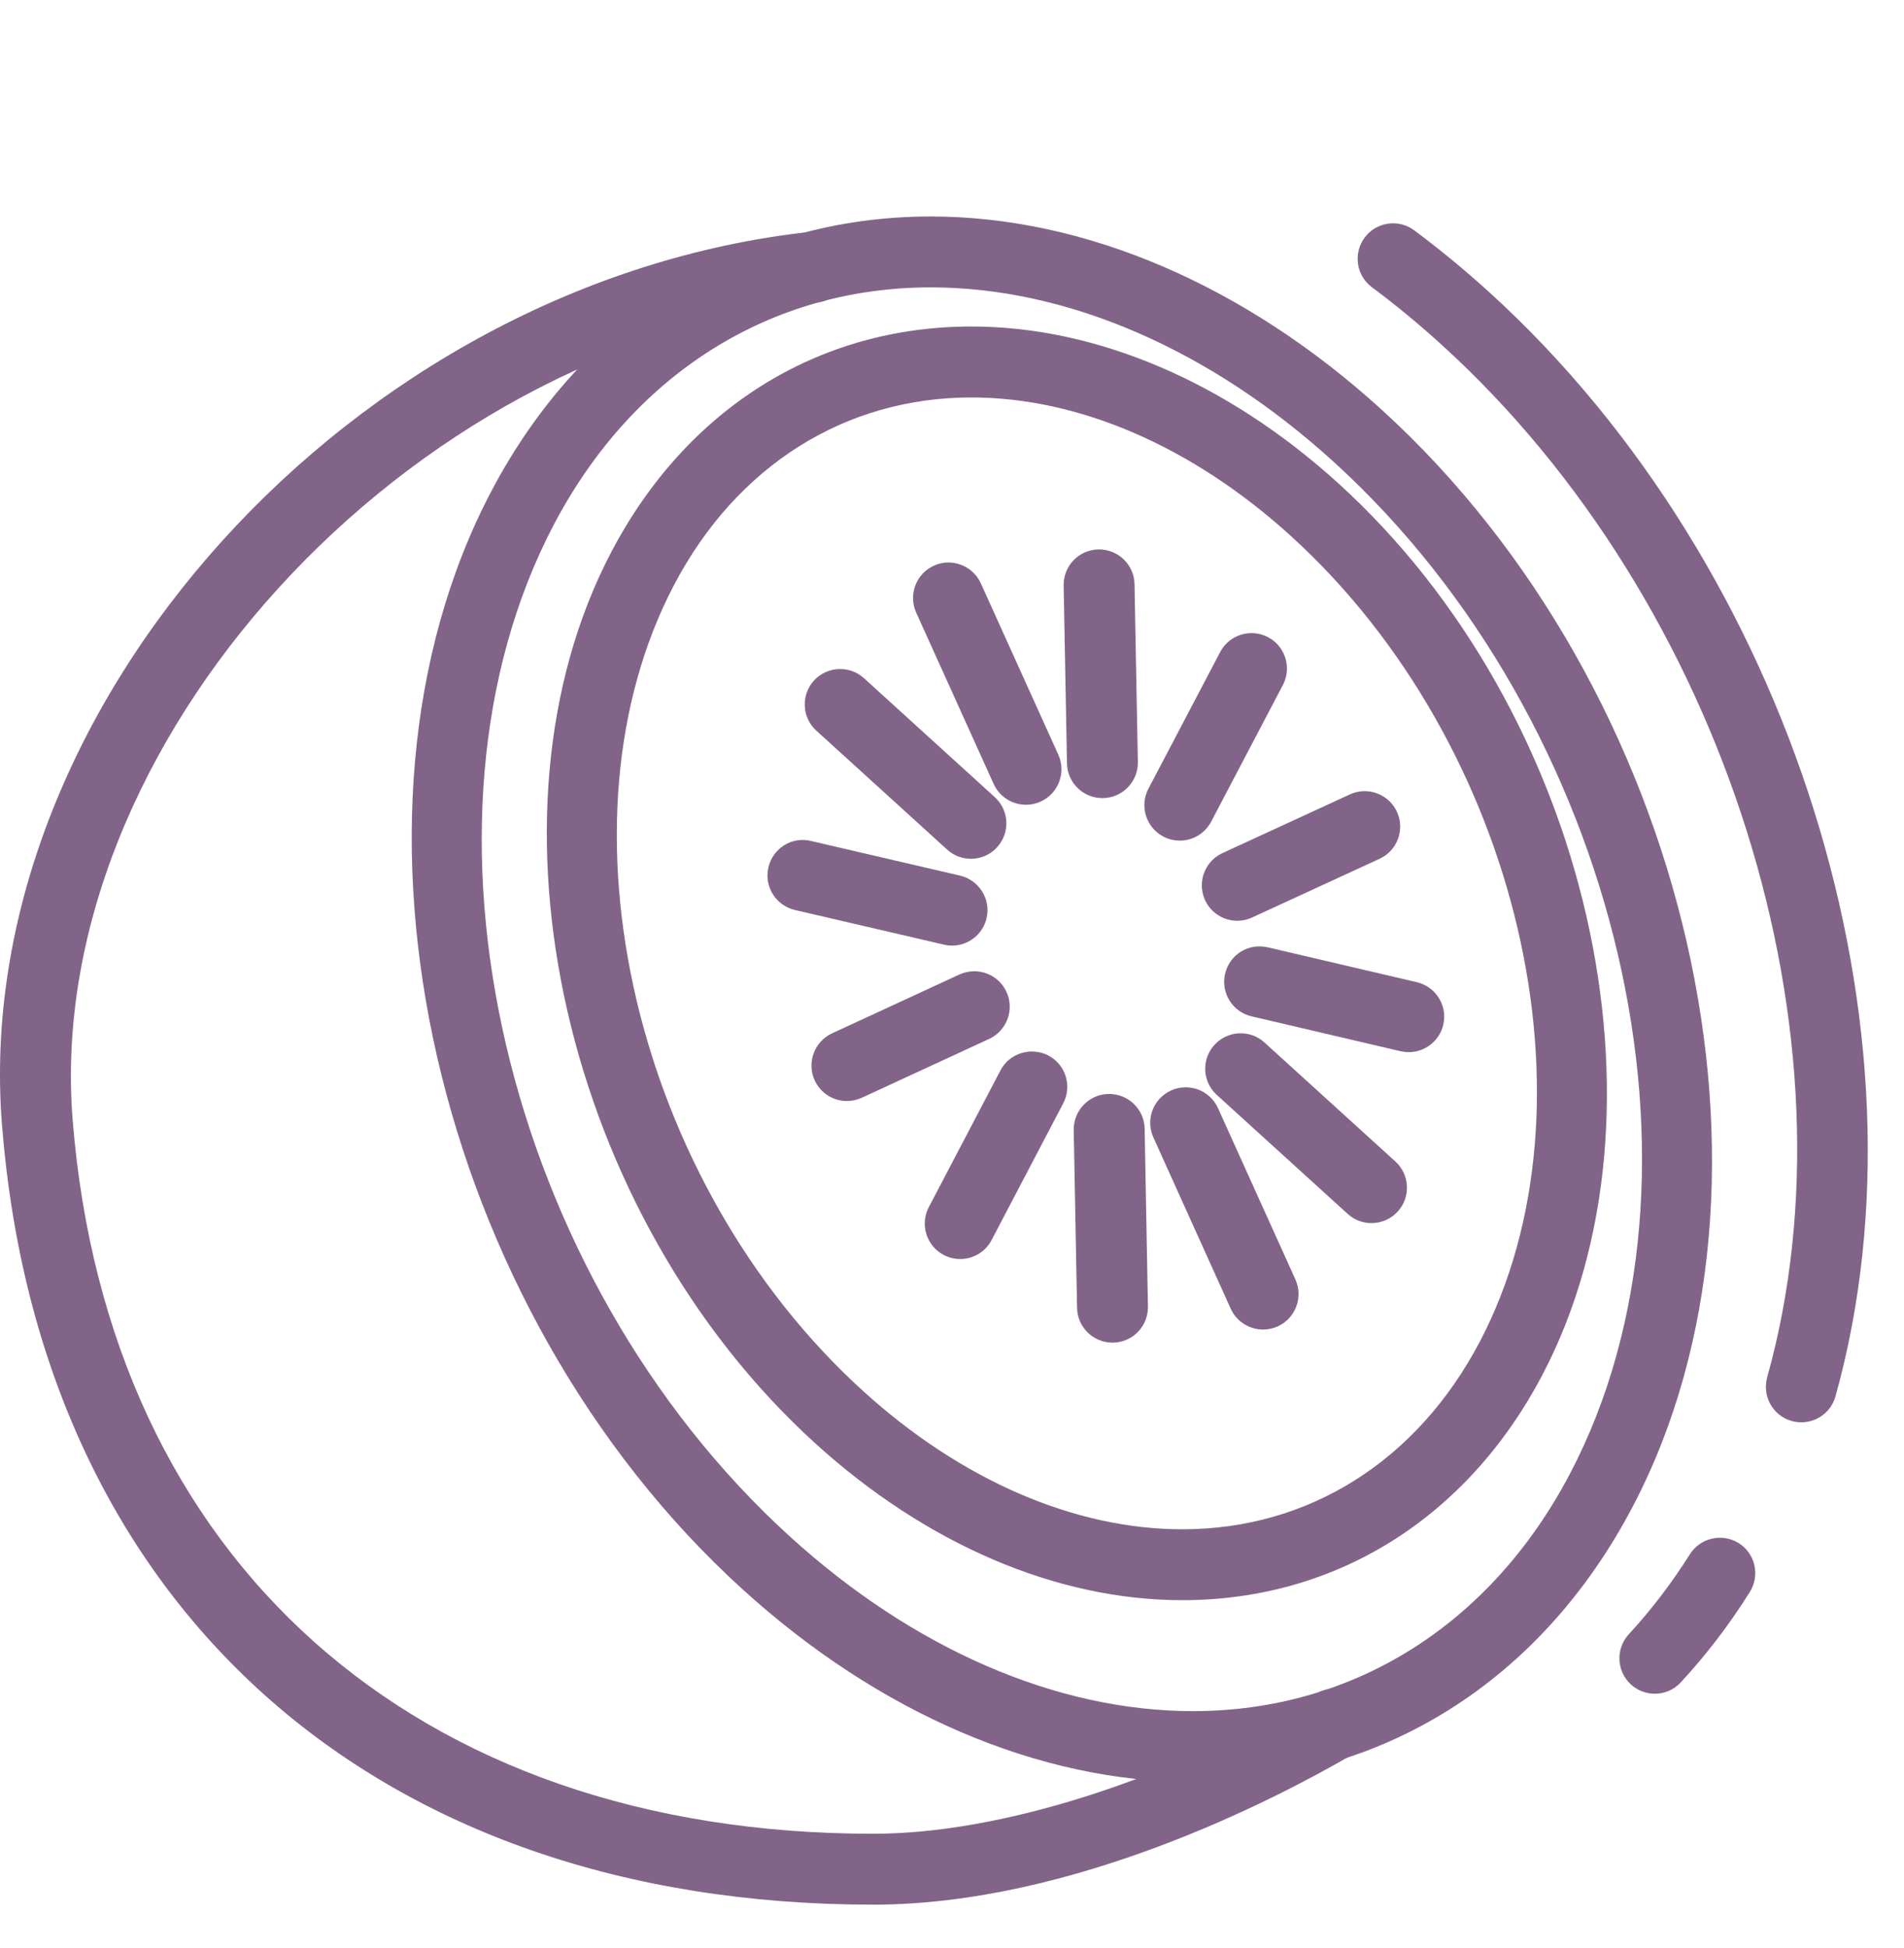 <svg width="44" height="45" viewBox="0 0 44 45" fill="none" xmlns="http://www.w3.org/2000/svg">
<path d="M27.568 41.169C24.014 41.169 20.315 39.586 17.154 36.711C10.02 30.223 7.416 18.852 11.346 11.364C13.469 7.32 17.174 5.001 21.509 5.001C25.064 5.001 28.763 6.585 31.925 9.461C39.058 15.949 41.662 27.318 37.731 34.805C35.609 38.85 31.904 41.169 27.568 41.169ZM21.51 6.639C17.803 6.639 14.628 8.638 12.796 12.125C9.191 18.995 11.639 29.481 18.256 35.499C21.115 38.099 24.423 39.531 27.568 39.531C31.275 39.531 34.451 37.531 36.282 34.044C39.887 27.175 37.439 16.69 30.822 10.671C27.963 8.071 24.656 6.639 21.51 6.639Z" fill="#826489"/>
<path d="M38.242 39.129C38.042 39.129 37.844 39.057 37.685 38.911C37.355 38.604 37.334 38.086 37.641 37.754C38.157 37.195 38.631 36.575 39.051 35.908C39.293 35.524 39.8 35.413 40.181 35.65C40.563 35.891 40.678 36.397 40.436 36.78C39.965 37.533 39.427 38.234 38.843 38.865C38.682 39.041 38.463 39.129 38.242 39.129Z" fill="#826489"/>
<path d="M41.627 32.859C41.555 32.859 41.48 32.85 41.407 32.829C40.971 32.708 40.717 32.256 40.838 31.82C43.035 23.96 39.874 13.93 33.324 7.973C32.792 7.489 32.251 7.043 31.703 6.635C31.34 6.364 31.267 5.851 31.537 5.488C31.806 5.125 32.32 5.052 32.683 5.322C33.272 5.761 33.854 6.24 34.425 6.759C41.41 13.112 44.771 23.836 42.416 32.261C42.315 32.622 41.986 32.859 41.627 32.859Z" fill="#826489"/>
<path d="M27.322 36.968C24.422 36.968 21.408 35.679 18.835 33.34C13.044 28.073 10.931 18.837 14.127 12.752C15.864 9.442 18.898 7.543 22.449 7.543C25.348 7.543 28.362 8.833 30.936 11.173C36.727 16.439 38.839 25.675 35.644 31.762C33.905 35.071 30.872 36.968 27.322 36.968ZM22.449 9.182C19.528 9.182 17.023 10.761 15.577 13.513C12.707 18.981 14.661 27.331 19.936 32.127C22.207 34.193 24.831 35.33 27.322 35.33C30.243 35.331 32.747 33.752 34.195 31C37.065 25.532 35.108 17.181 29.835 12.386C27.562 10.32 24.94 9.182 22.449 9.182Z" fill="#826489"/>
<path d="M22.19 29.087C22.061 29.087 21.931 29.056 21.809 28.993C21.409 28.782 21.254 28.287 21.465 27.886L23.12 24.729C23.33 24.327 23.828 24.179 24.226 24.384C24.626 24.594 24.781 25.089 24.57 25.49L22.915 28.648C22.769 28.927 22.484 29.087 22.19 29.087Z" fill="#826489"/>
<path d="M27.264 19.42C27.135 19.42 27.005 19.39 26.884 19.327C26.483 19.116 26.329 18.621 26.539 18.221L28.197 15.064C28.407 14.663 28.905 14.511 29.302 14.72C29.703 14.93 29.857 15.425 29.646 15.826L27.989 18.982C27.843 19.261 27.559 19.42 27.264 19.42Z" fill="#826489"/>
<path d="M25.709 31.018C25.263 31.018 24.898 30.661 24.89 30.214L24.813 26.108C24.805 25.655 25.166 25.281 25.617 25.273C25.623 25.273 25.627 25.273 25.632 25.273C26.079 25.273 26.444 25.63 26.452 26.077L26.528 30.183C26.537 30.636 26.177 31.01 25.725 31.018C25.719 31.018 25.714 31.018 25.709 31.018Z" fill="#826489"/>
<path d="M25.476 18.438C25.029 18.438 24.665 18.082 24.657 17.634L24.58 13.527C24.572 13.075 24.932 12.701 25.383 12.693C25.39 12.693 25.394 12.693 25.399 12.693C25.845 12.693 26.21 13.05 26.218 13.497L26.295 17.604C26.303 18.056 25.943 18.43 25.492 18.438C25.485 18.438 25.481 18.438 25.476 18.438Z" fill="#826489"/>
<path d="M29.189 30.716C28.877 30.716 28.579 30.537 28.441 30.234L26.653 26.276C26.467 25.863 26.65 25.379 27.063 25.192C27.475 25.006 27.96 25.188 28.147 25.601L29.936 29.559C30.121 29.972 29.939 30.456 29.526 30.643C29.416 30.692 29.302 30.716 29.189 30.716Z" fill="#826489"/>
<path d="M23.71 18.592C23.398 18.592 23.1 18.413 22.962 18.11L21.172 14.152C20.987 13.74 21.169 13.254 21.582 13.068C21.988 12.881 22.479 13.064 22.666 13.476L24.457 17.435C24.642 17.847 24.46 18.333 24.047 18.519C23.939 18.569 23.823 18.592 23.71 18.592Z" fill="#826489"/>
<path d="M31.694 28.257C31.497 28.257 31.301 28.187 31.144 28.044L28.12 25.296C27.784 24.992 27.76 24.474 28.065 24.139C28.37 23.804 28.888 23.781 29.221 24.084L32.245 26.832C32.581 27.137 32.605 27.654 32.301 27.989C32.139 28.167 31.916 28.257 31.694 28.257Z" fill="#826489"/>
<path d="M22.438 19.84C22.241 19.84 22.044 19.77 21.887 19.627L18.865 16.88C18.53 16.576 18.506 16.058 18.809 15.723C19.115 15.389 19.633 15.366 19.966 15.668L22.988 18.415C23.324 18.719 23.348 19.237 23.043 19.572C22.883 19.75 22.66 19.84 22.438 19.84Z" fill="#826489"/>
<path d="M32.555 24.307C32.494 24.307 32.432 24.3 32.367 24.286L28.922 23.48C28.482 23.377 28.208 22.937 28.311 22.496C28.416 22.057 28.839 21.784 29.296 21.885L32.742 22.691C33.182 22.794 33.456 23.234 33.353 23.675C33.263 24.052 32.928 24.307 32.555 24.307Z" fill="#826489"/>
<path d="M22.001 21.846C21.94 21.846 21.878 21.839 21.816 21.824L18.369 21.023C17.93 20.92 17.654 20.48 17.757 20.04C17.859 19.6 18.296 19.319 18.741 19.428L22.186 20.229C22.626 20.332 22.902 20.772 22.799 21.212C22.711 21.591 22.374 21.846 22.001 21.846Z" fill="#826489"/>
<path d="M28.592 21.272C28.283 21.272 27.986 21.095 27.848 20.795C27.659 20.385 27.839 19.898 28.249 19.709L31.196 18.352C31.601 18.163 32.092 18.343 32.282 18.754C32.471 19.164 32.292 19.651 31.881 19.84L28.935 21.196C28.824 21.248 28.707 21.272 28.592 21.272Z" fill="#826489"/>
<path d="M19.571 25.436C19.262 25.436 18.967 25.26 18.827 24.96C18.639 24.55 18.818 24.064 19.227 23.873L22.171 22.513C22.584 22.326 23.069 22.502 23.259 22.914C23.448 23.325 23.269 23.811 22.859 24.001L19.915 25.361C19.803 25.412 19.686 25.436 19.571 25.436Z" fill="#826489"/>
<path d="M20.179 44.002C8.651 44.002 0.936 37.105 0.047 26.004C-0.729 16.353 8.171 6.512 18.717 5.357C19.151 5.31 19.571 5.632 19.621 6.083C19.671 6.532 19.346 6.936 18.896 6.986C9.35 8.032 0.985 17.21 1.679 25.873C2.495 36.044 9.583 42.364 20.179 42.364C23.095 42.364 26.924 41.153 30.421 39.123C30.807 38.897 31.311 39.029 31.541 39.421C31.768 39.812 31.635 40.314 31.243 40.541C29.45 41.581 24.782 44.002 20.179 44.002Z" fill="#826489"/>
</svg>
